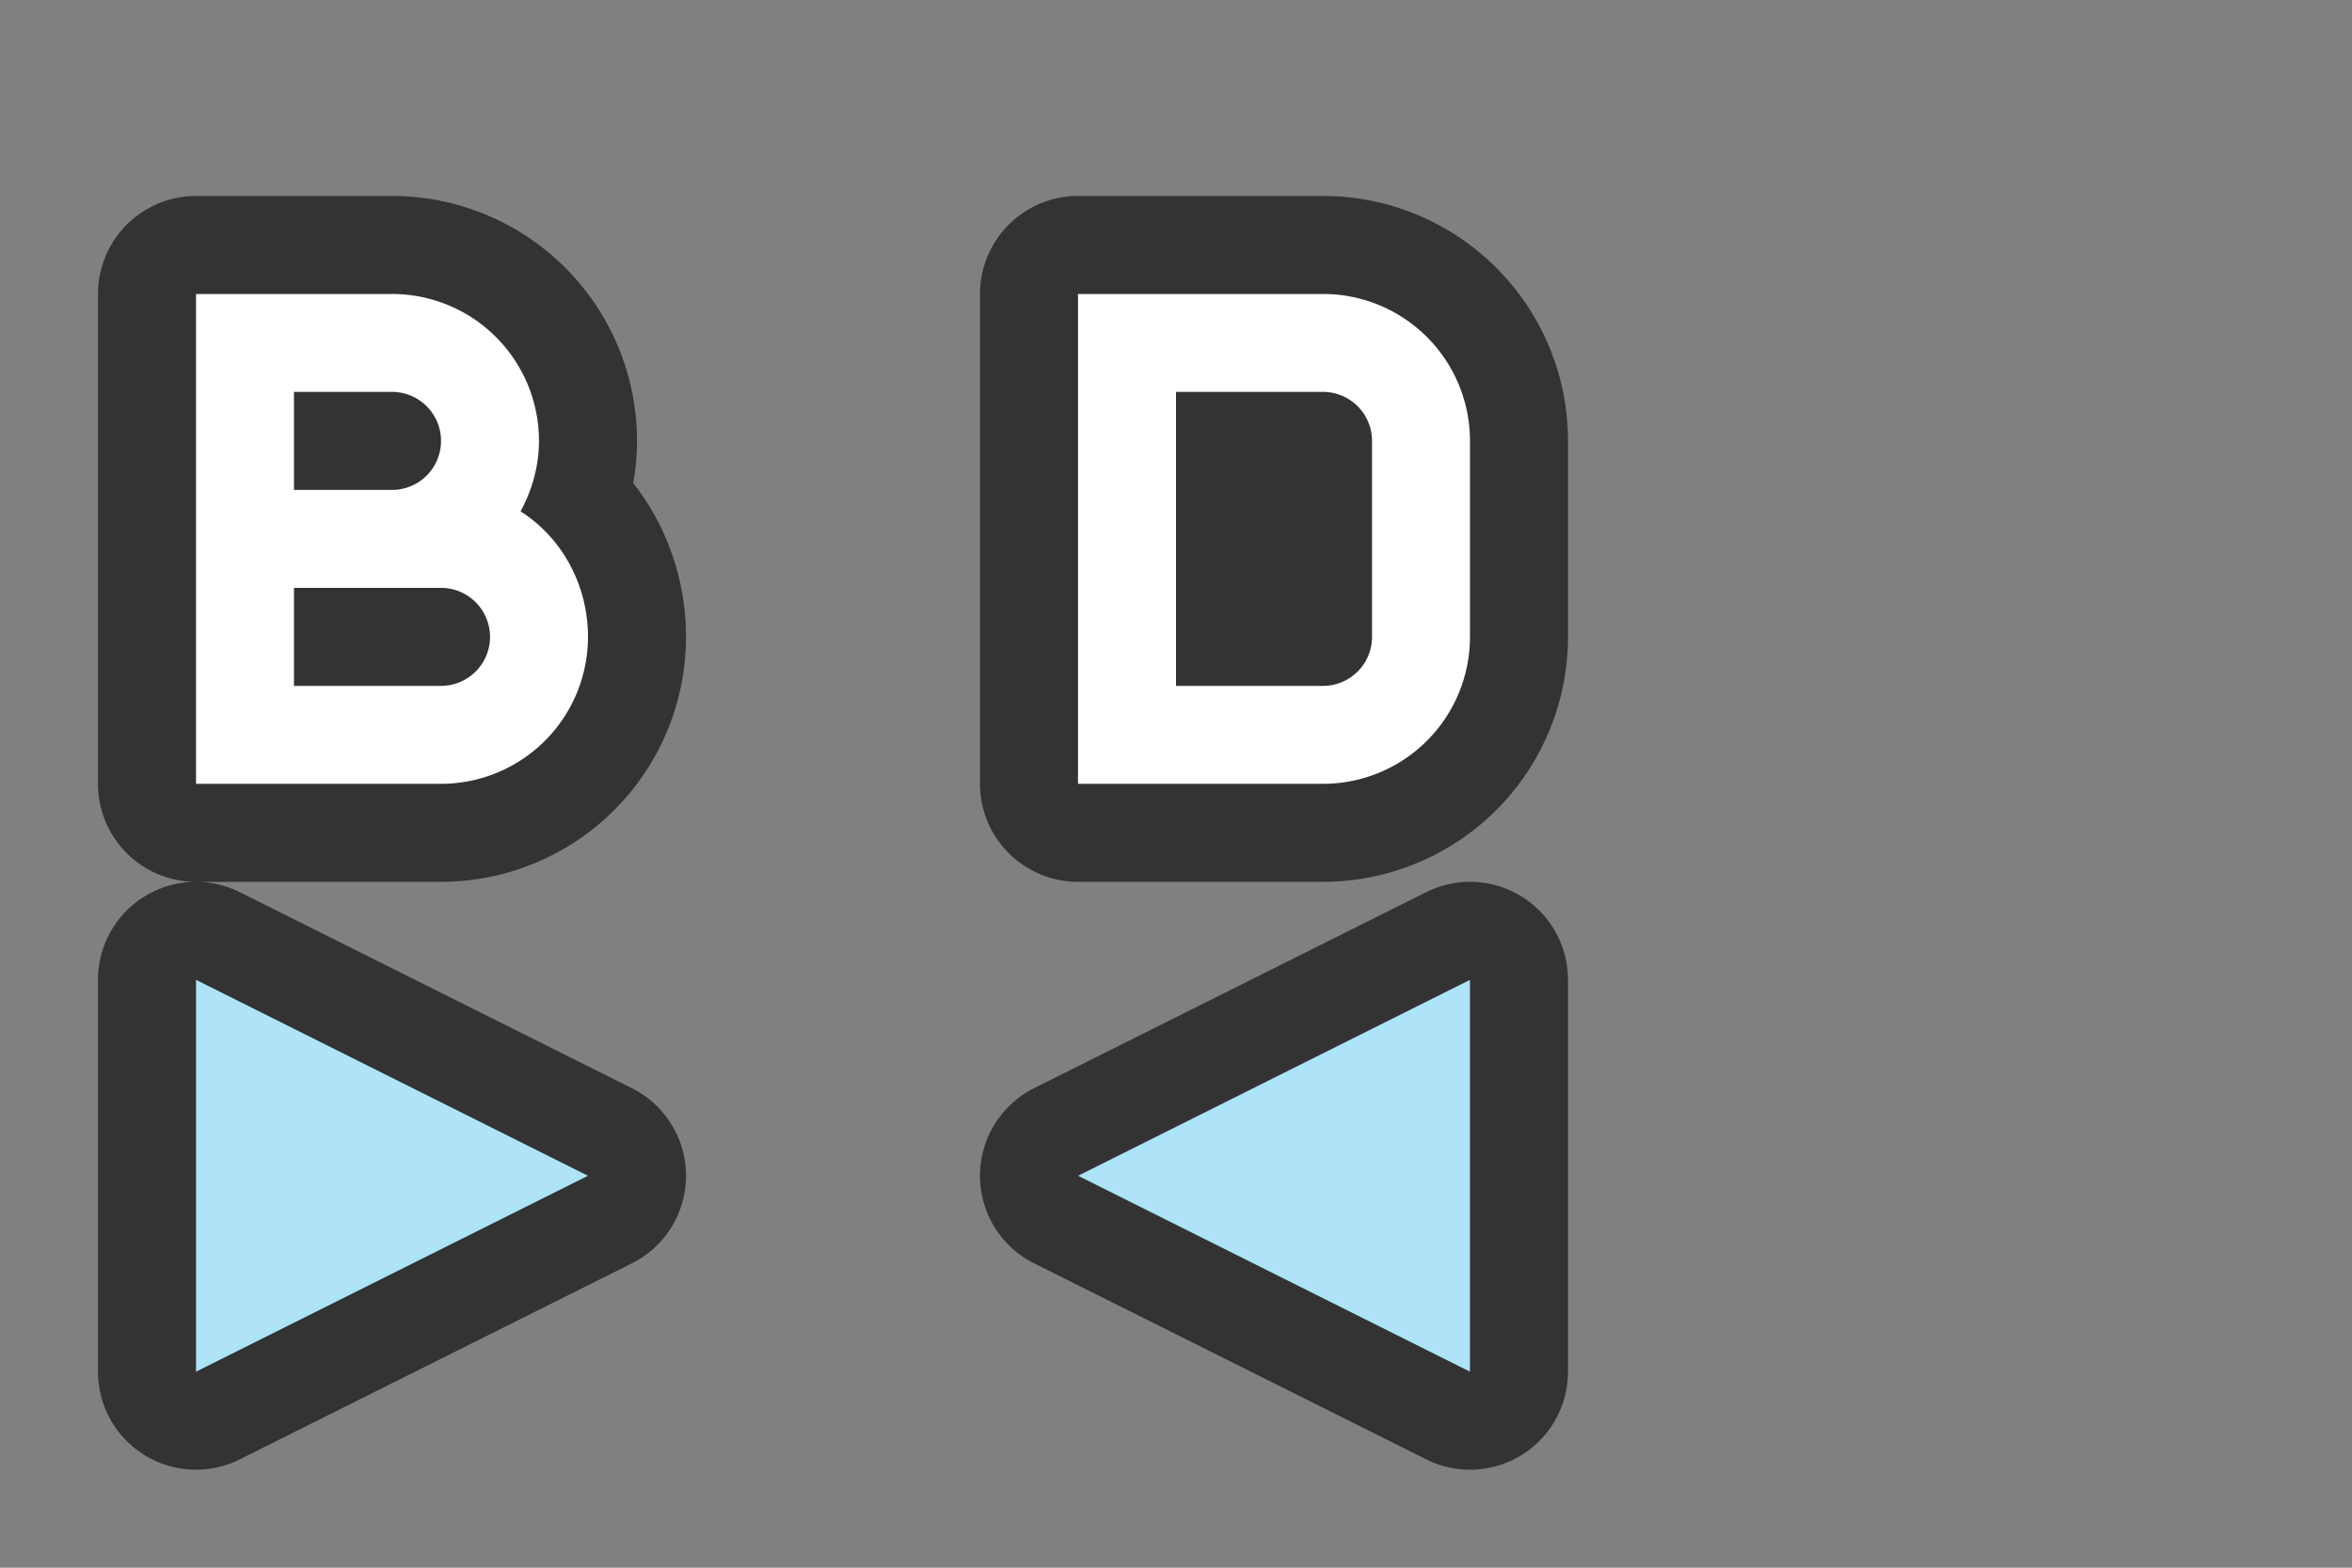 <svg xmlns="http://www.w3.org/2000/svg" height="16" width="24"><rect width="100%" height="100%" fill="#808080" stroke="none"/><path d="M2 10l4 2-4 2zM15 10l-4 2 4 2zM2 3v5h2.5A1.5 1.5 0 006 6.5c0-.533-.268-1.015-.688-1.281.116-.213.188-.46.188-.719A1.5 1.5 0 004 3H2.5zm1 1h1a.5.5 0 010 1H3zm0 2h1.5a.5.5 0 010 1H3zM11 3v5h2.5A1.5 1.5 0 0015 6.5v-2A1.5 1.5 0 0013.5 3H12zm1 1h1.5a.5.5 0 01.5.5v2a.5.5 0 01-.5.5H12z" opacity=".6" stroke="#000" stroke-width="2" stroke-linejoin="round"/><path d="M2 3v5h2.5A1.5 1.5 0 006 6.5c0-.533-.268-1.015-.688-1.281.116-.213.188-.46.188-.719A1.5 1.5 0 004 3H2.5zm1 1h1a.5.5 0 010 1H3zm0 2h1.5a.5.5 0 010 1H3zM11 3v5h2.5A1.5 1.5 0 0015 6.5v-2A1.5 1.5 0 0013.5 3H12zm1 1h1.5a.5.5 0 01.5.5v2a.5.5 0 01-.5.5H12z" fill="#fff"/><path d="M2 10l4 2-4 2zM15 10l-4 2 4 2z" fill="#aee3f8"/></svg>